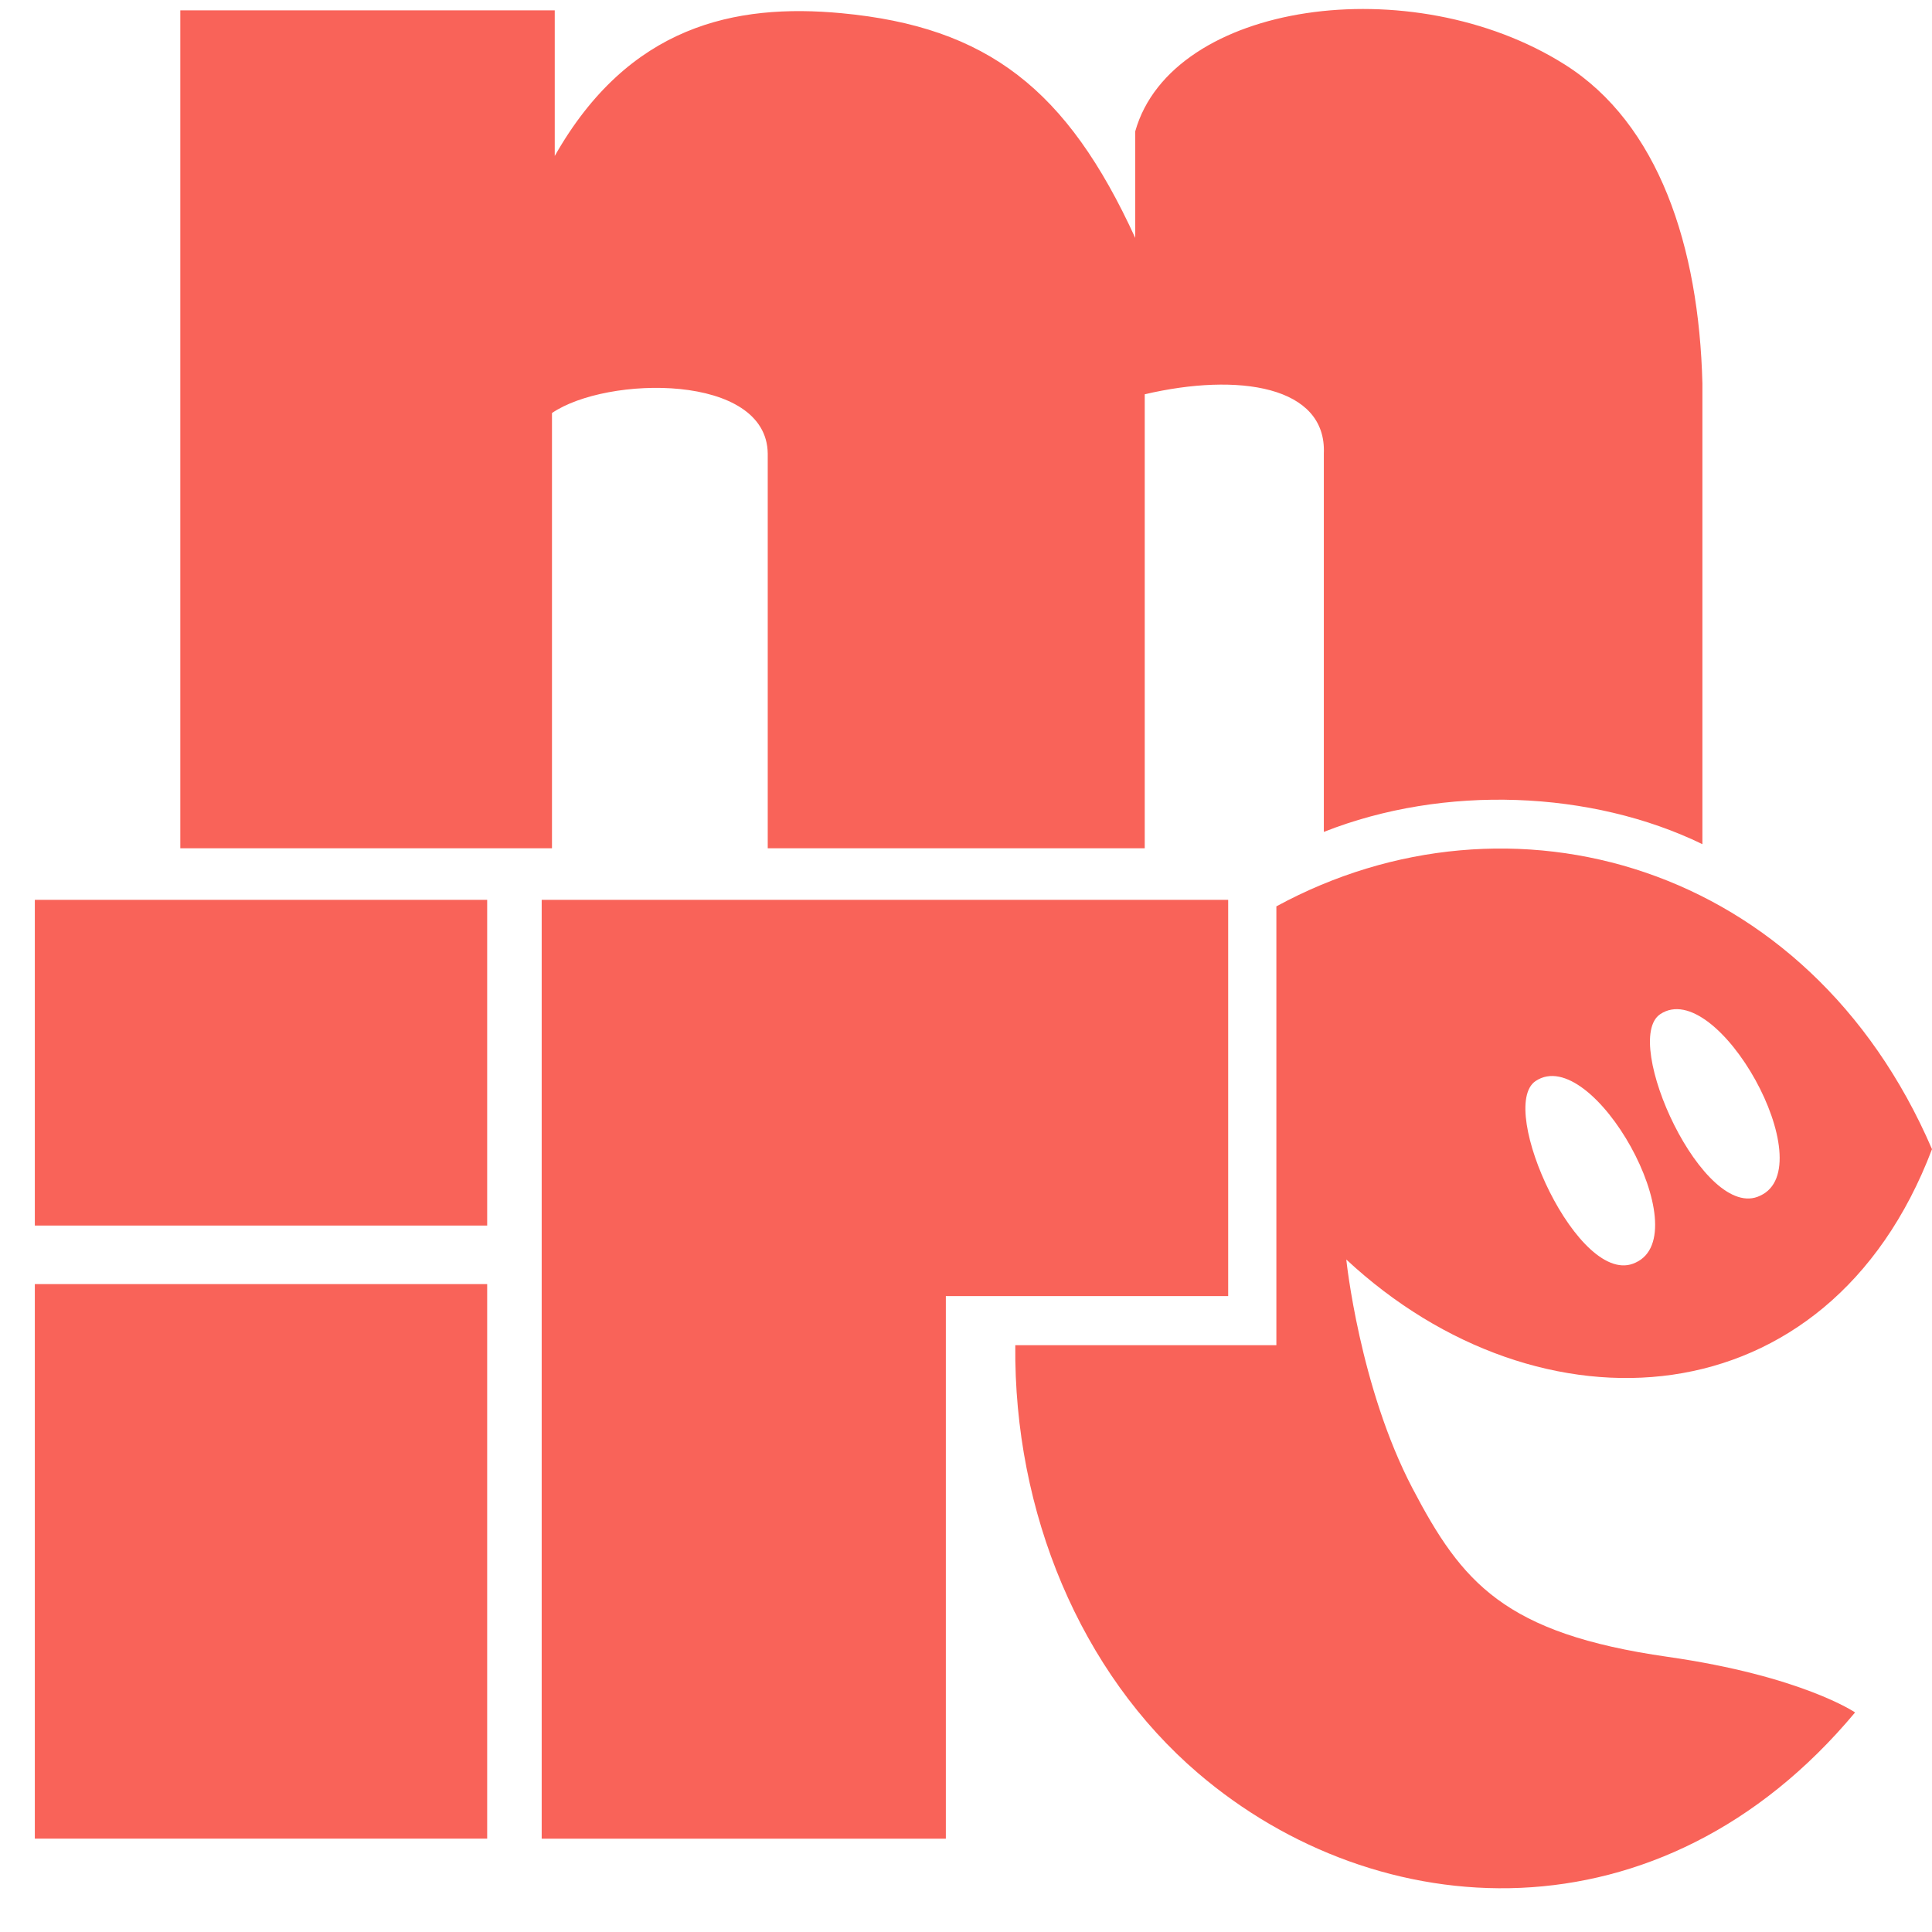 <svg width="37" height="37" viewBox="0 0 37 37" fill="none" xmlns="http://www.w3.org/2000/svg">
<g clip-path="url(#clip0_266_1758)">
<path d="M3.453 16.245V0.198H10.624V2.987C12.041 0.49 14.072 0.061 16.117 0.253C18.913 0.516 20.439 1.712 21.741 4.556V2.515C22.439 0.039 27.034 -0.618 29.972 1.239C31.763 2.371 32.537 4.713 32.603 7.344V16.167C30.483 15.136 27.659 15.02 25.353 15.932V8.686C25.408 7.39 23.713 7.131 21.923 7.551V16.245H14.703V8.686C14.684 7.144 11.622 7.192 10.571 7.91V16.245H3.453ZM9.33 17.233H0.667V23.471H9.33V17.233ZM23.521 17.233H10.374V35.213H18.114V24.822H23.521V17.233ZM9.33 24.592H0.667V35.212H9.33V24.592ZM27.053 28.507C26.035 26.566 25.783 24.121 25.783 24.121C29.483 27.566 35.006 27.264 37 22.008C34.633 16.51 28.912 14.926 24.444 17.358V25.762H19.444C19.413 28.963 20.691 32.03 22.943 33.957C26.378 36.897 31.798 37.264 35.527 32.795C35.527 32.795 34.503 32.097 31.936 31.73C28.807 31.283 27.997 30.309 27.053 28.507ZM31.796 19.422C32.887 18.694 34.922 22.347 33.709 22.899C32.631 23.425 31.038 19.927 31.796 19.422ZM29.41 20.702C30.502 19.975 32.537 23.627 31.324 24.18C30.246 24.705 28.653 21.207 29.41 20.702Z" fill="#F96359"/>
</g>
<defs>
<clipPath id="clip0_266_1758">
<rect width="36.334" height="36.334" fill="white" transform="translate(0.667)"/>
</clipPath>
</defs>
</svg>
